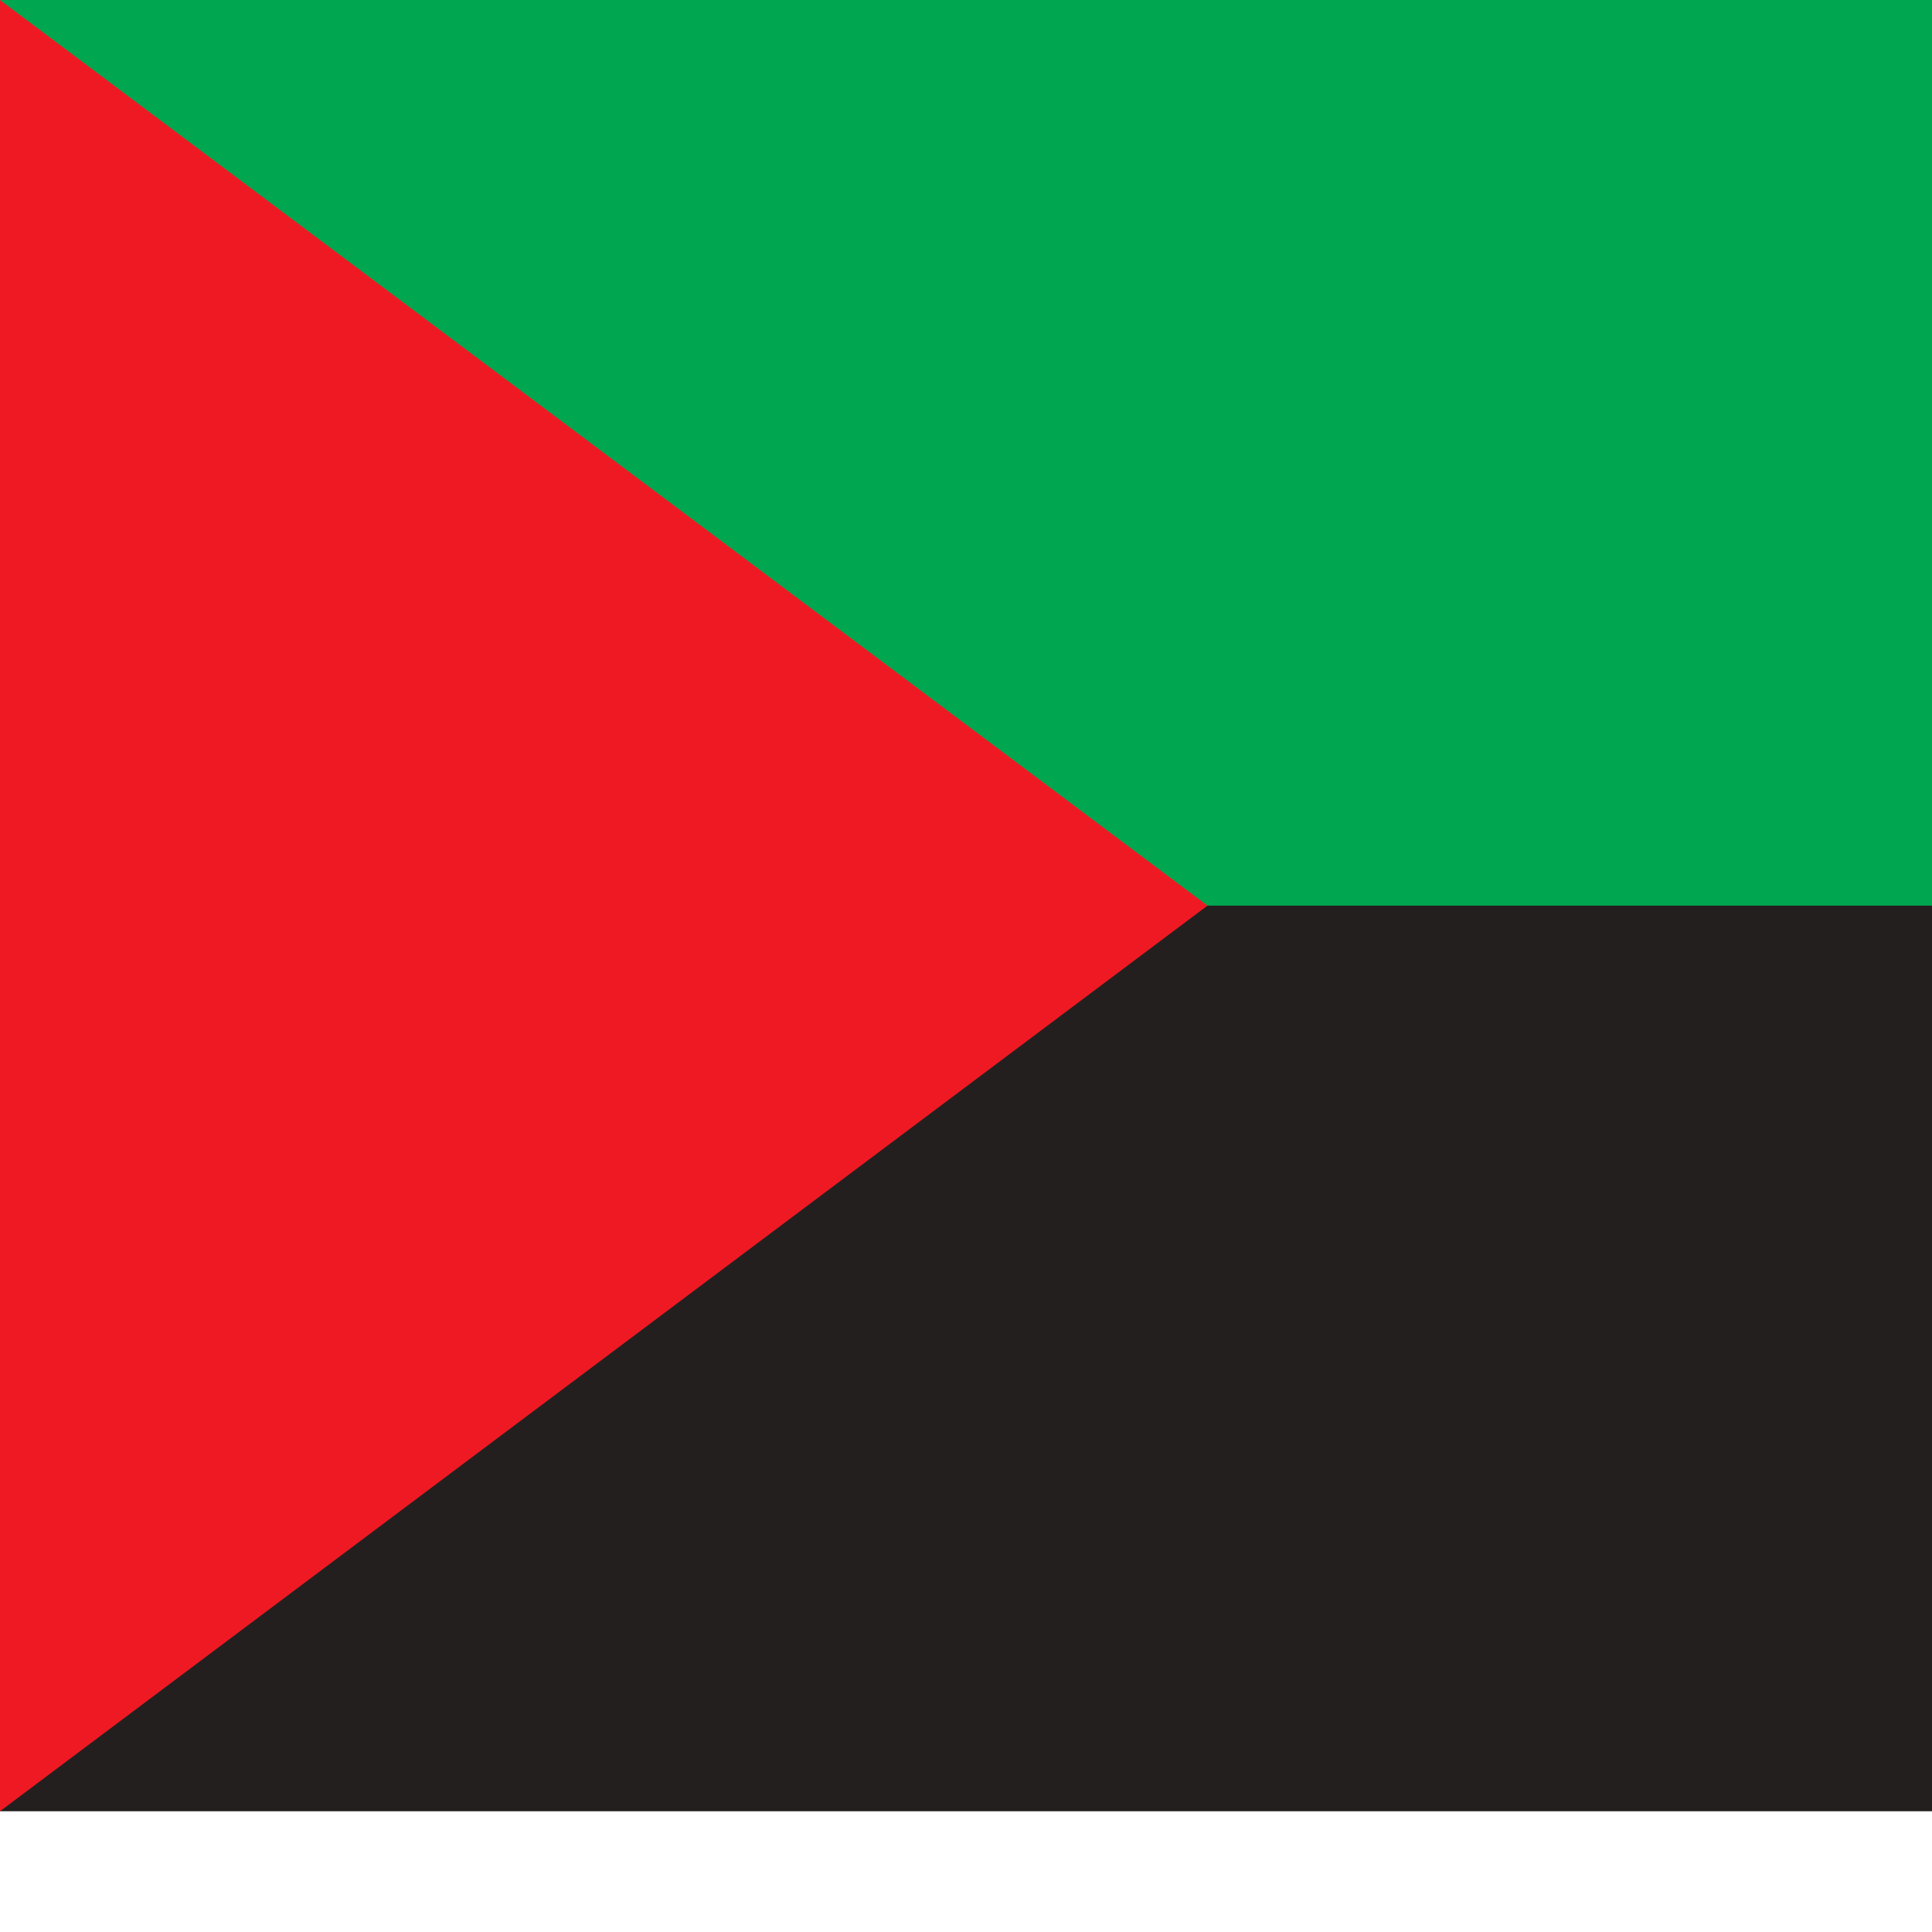 <svg xmlns="http://www.w3.org/2000/svg" version="1.1" viewBox="0 0 512 512" fill="currentColor"><path fill="#231f1e" d="M0 0h640v480H0z"/><path fill="#00a650" d="M0 0h640v240H0z"/><path fill="#ef1923" d="m0 0l320 240L0 480z"/></svg>
